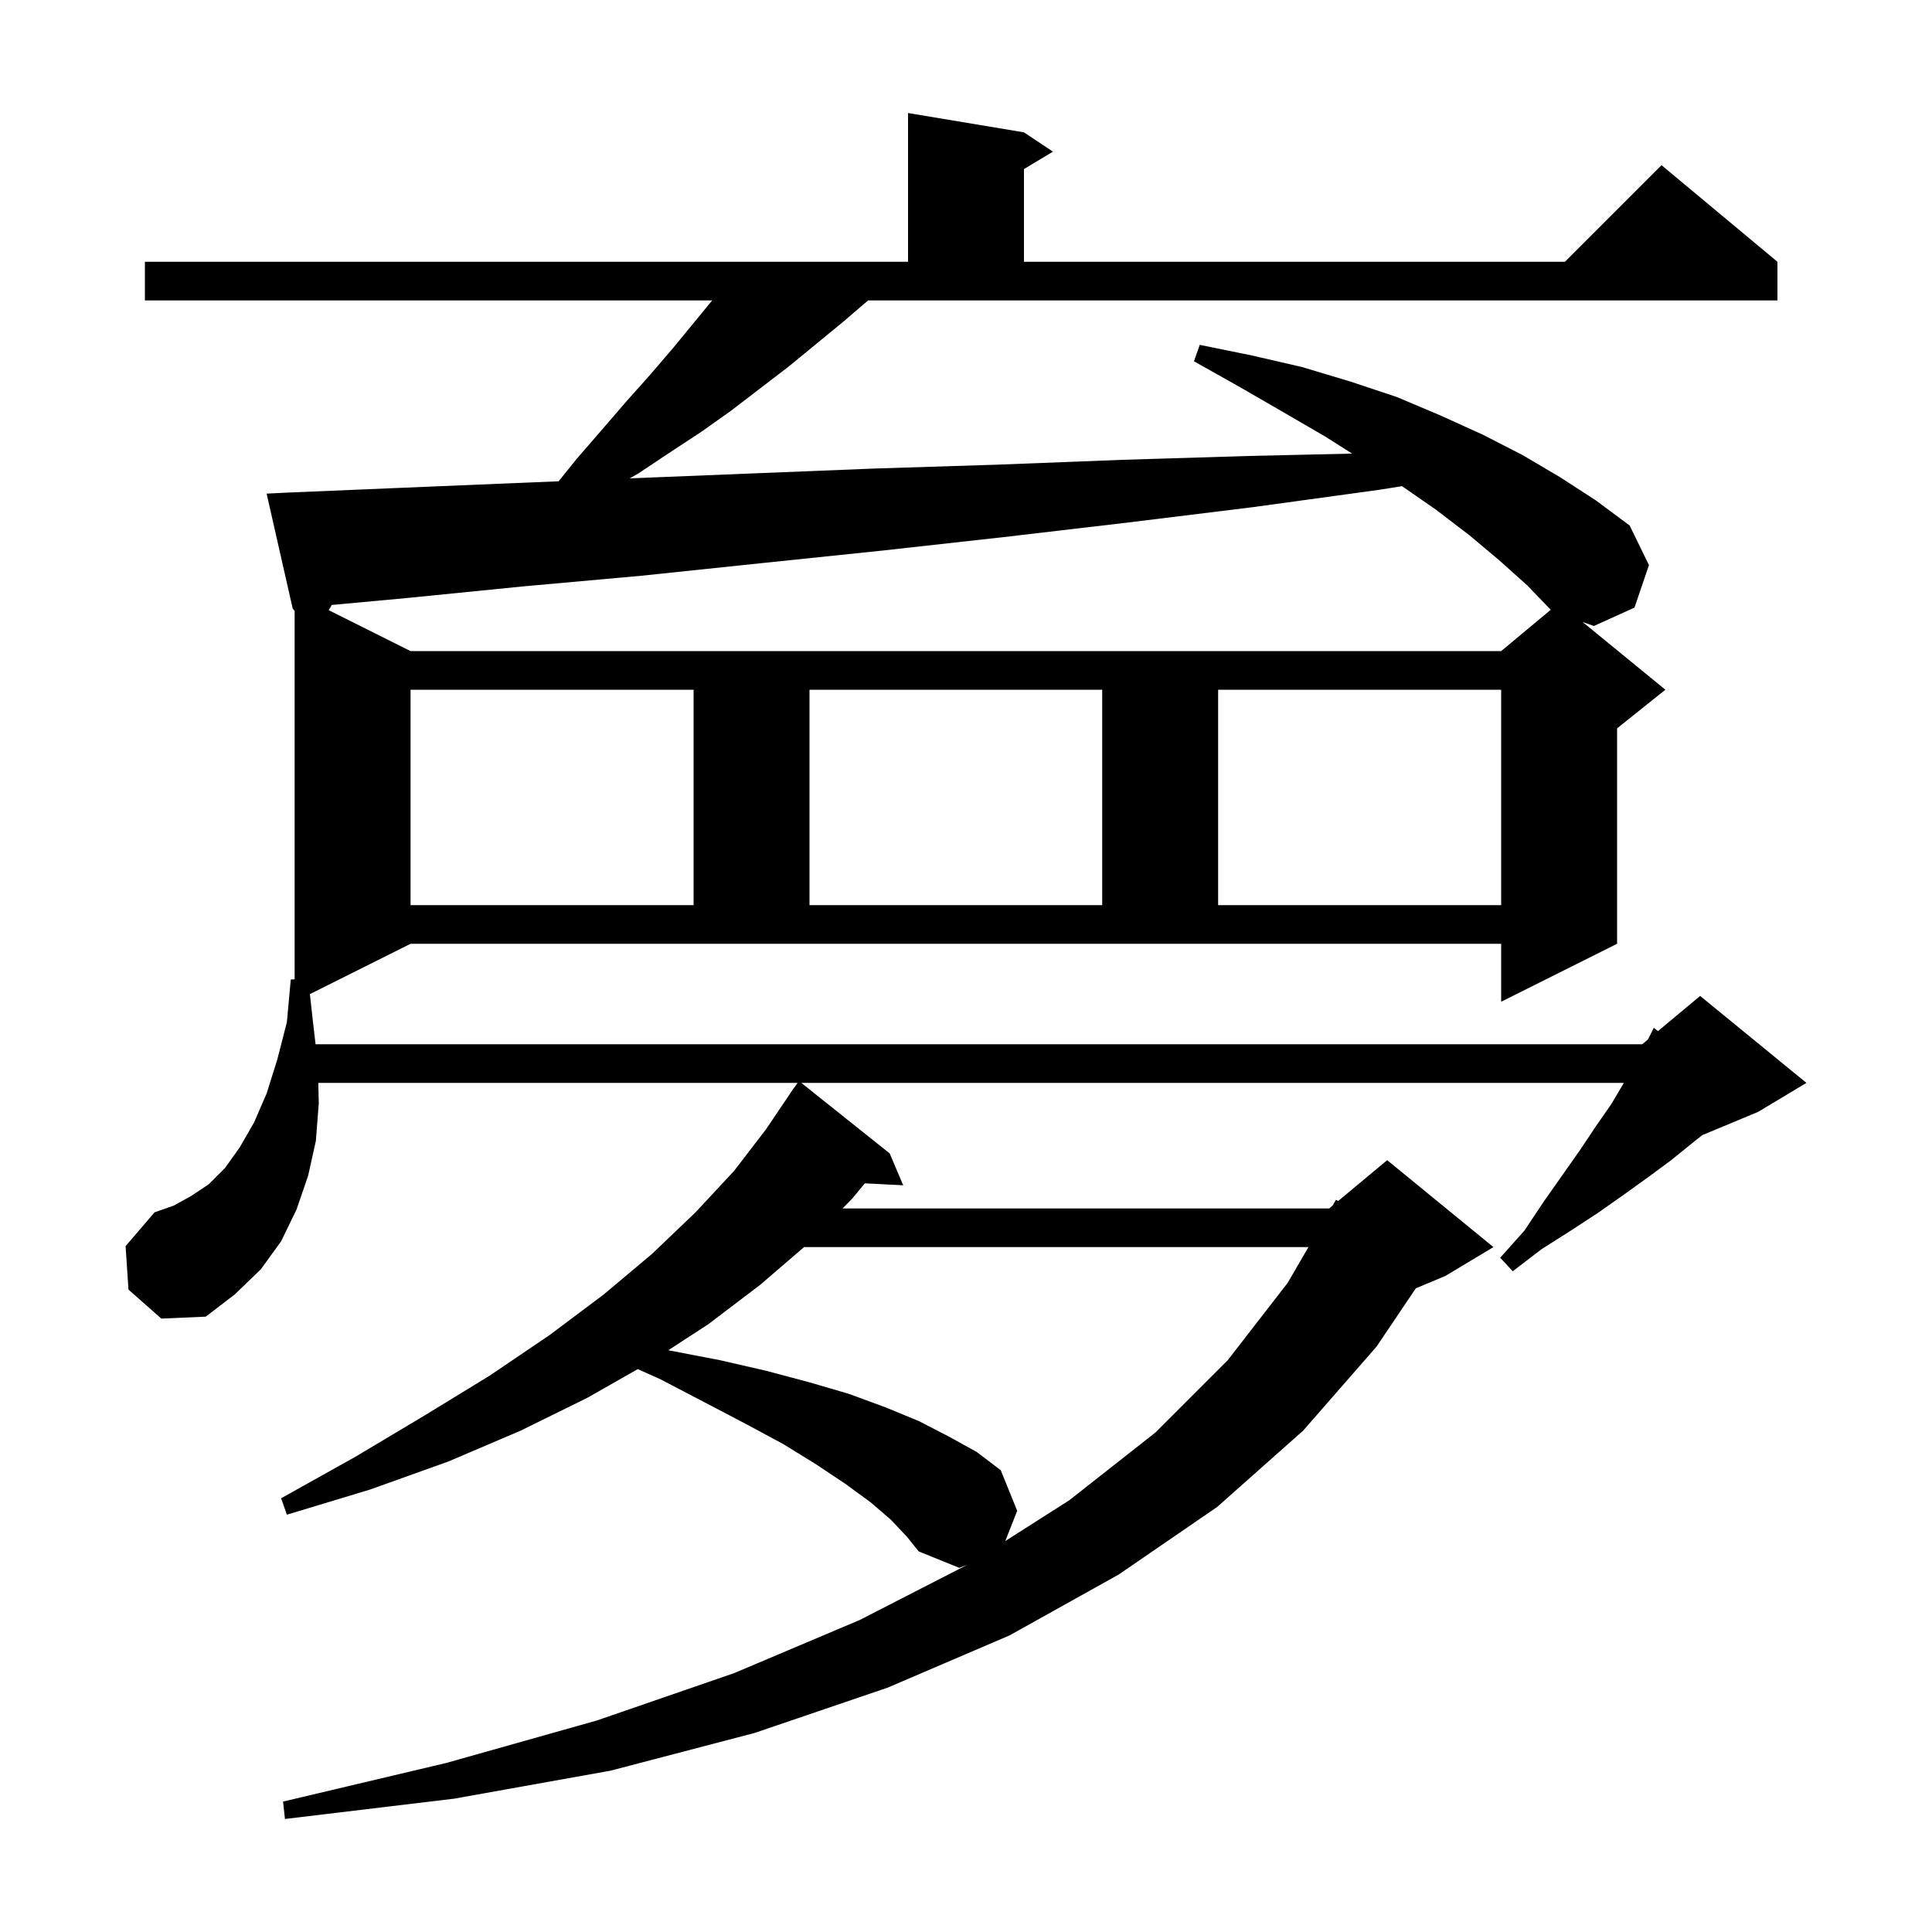 <svg xmlns="http://www.w3.org/2000/svg" xmlns:xlink="http://www.w3.org/1999/xlink" version="1.1" baseProfile="full" viewBox="0 0 200 200" width="200" height="200">
<g fill="black">
<path d="M 87.3 33.3 L 81.7 37.9 L 75.7 42.5 L 72.6 44.7 L 69.4 46.8 L 66.1 49.0 L 65.188 49.521 L 65.7 49.5 L 78.1 49.0 L 90.6 48.5 L 103.3 48.1 L 116.2 47.6 L 129.3 47.2 L 139.971 46.957 L 137.2 45.2 L 132.9 42.7 L 128.4 40.1 L 123.6 37.4 L 124.2 35.7 L 129.6 36.8 L 134.8 38.0 L 139.8 39.5 L 144.6 41.1 L 149.1 43.0 L 153.5 45.0 L 157.6 47.1 L 161.5 49.4 L 165.2 51.8 L 168.7 54.4 L 170.7 58.5 L 169.2 62.9 L 165.0 64.8 L 163.838 64.395 L 172.4 71.4 L 167.4 75.4 L 167.4 97.7 L 155.4 103.7 L 155.4 97.7 L 42.5 97.7 L 32.079 102.911 L 32.4 105.8 L 32.667 108.1 L 170.0 108.1 L 170.6 107.6 L 171.2 106.4 L 171.634 106.738 L 176.0 103.1 L 187.0 112.1 L 182.0 115.1 L 176.209 117.513 L 175.1 118.4 L 173.0 120.1 L 170.7 121.8 L 168.2 123.6 L 165.5 125.5 L 162.6 127.4 L 159.6 129.3 L 156.6 131.6 L 155.3 130.2 L 157.8 127.4 L 159.8 124.4 L 163.6 119.0 L 165.2 116.6 L 166.8 114.3 L 168.1 112.1 L 82.951 112.1 L 92.1 119.4 L 93.5 122.7 L 89.529 122.498 L 88.2 124.1 L 87.222 125.1 L 137.6 125.1 L 137.943 124.814 L 138.3 124.2 L 138.531 124.324 L 143.6 120.1 L 154.6 129.1 L 149.6 132.1 L 146.566 133.364 L 142.5 139.4 L 134.9 148.1 L 126.0 156.0 L 115.8 163.0 L 104.5 169.3 L 91.9 174.7 L 78.1 179.4 L 63.2 183.3 L 47.0 186.2 L 29.5 188.3 L 29.3 186.5 L 46.2 182.5 L 61.8 178.1 L 76.0 173.2 L 89.0 167.7 L 100.121 161.995 L 99.3 162.3 L 95.1 160.6 L 93.9 159.1 L 92.2 157.3 L 90.1 155.5 L 87.5 153.6 L 84.5 151.6 L 81.1 149.5 L 77.2 147.4 L 73.0 145.2 L 68.4 142.8 L 66.022 141.728 L 60.8 144.7 L 53.9 148.1 L 46.4 151.3 L 38.3 154.2 L 29.7 156.8 L 29.1 155.1 L 36.8 150.8 L 44.0 146.5 L 50.7 142.4 L 56.9 138.2 L 62.5 134.0 L 67.5 129.8 L 72.0 125.5 L 76.0 121.2 L 79.3 116.9 L 82.2 112.6 L 82.213 112.609 L 82.562 112.1 L 32.949 112.1 L 33.0 114.2 L 32.7 118.1 L 31.9 121.7 L 30.7 125.2 L 29.1 128.5 L 27.0 131.4 L 24.3 134.0 L 21.3 136.3 L 16.7 136.5 L 13.3 133.5 L 13.0 129.0 L 16.0 125.5 L 18.0 124.8 L 19.8 123.8 L 21.6 122.6 L 23.3 120.9 L 24.8 118.8 L 26.3 116.2 L 27.6 113.2 L 28.7 109.7 L 29.7 105.8 L 30.1 101.4 L 30.5 101.378 L 30.5 63.255 L 30.3 63.0 L 27.6 51.1 L 29.6 51.0 L 41.5 50.5 L 53.5 50.0 L 57.827 49.823 L 59.7 47.5 L 62.3 44.5 L 64.8 41.6 L 67.3 38.8 L 69.7 36.0 L 73.725 31.1 L 15.0 31.1 L 15.0 27.1 L 94.0 27.1 L 94.0 11.7 L 106.0 13.7 L 109.0 15.7 L 106.0 17.5 L 106.0 27.1 L 162.0 27.1 L 172.0 17.1 L 184.0 27.1 L 184.0 31.1 L 89.867 31.1 Z M 83.235 129.1 L 78.7 133.0 L 73.3 137.1 L 69.18 139.778 L 69.3 139.8 L 74.5 140.8 L 79.3 141.9 L 83.8 143.1 L 87.9 144.3 L 91.7 145.7 L 95.1 147.1 L 98.2 148.7 L 101.1 150.3 L 103.6 152.2 L 105.3 156.4 L 104.063 159.53 L 110.7 155.3 L 119.6 148.3 L 127.1 140.8 L 133.3 132.8 L 135.451 129.1 Z M 42.5 71.4 L 42.5 93.7 L 71.8 93.7 L 71.8 71.4 Z M 83.8 71.4 L 83.8 93.7 L 114.1 93.7 L 114.1 71.4 Z M 126.1 71.4 L 126.1 93.7 L 155.4 93.7 L 155.4 71.4 Z M 142.8 50.7 L 129.7 52.5 L 116.7 54.1 L 103.9 55.6 L 91.3 57.0 L 78.8 58.3 L 66.4 59.6 L 54.2 60.7 L 42.2 61.9 L 34.343 62.626 L 34.03 63.165 L 42.5 67.4 L 155.4 67.4 L 160.531 63.124 L 158.1 60.6 L 155.2 58.0 L 152.1 55.4 L 148.7 52.8 L 145.14 50.328 Z " />
</g>
</svg>
